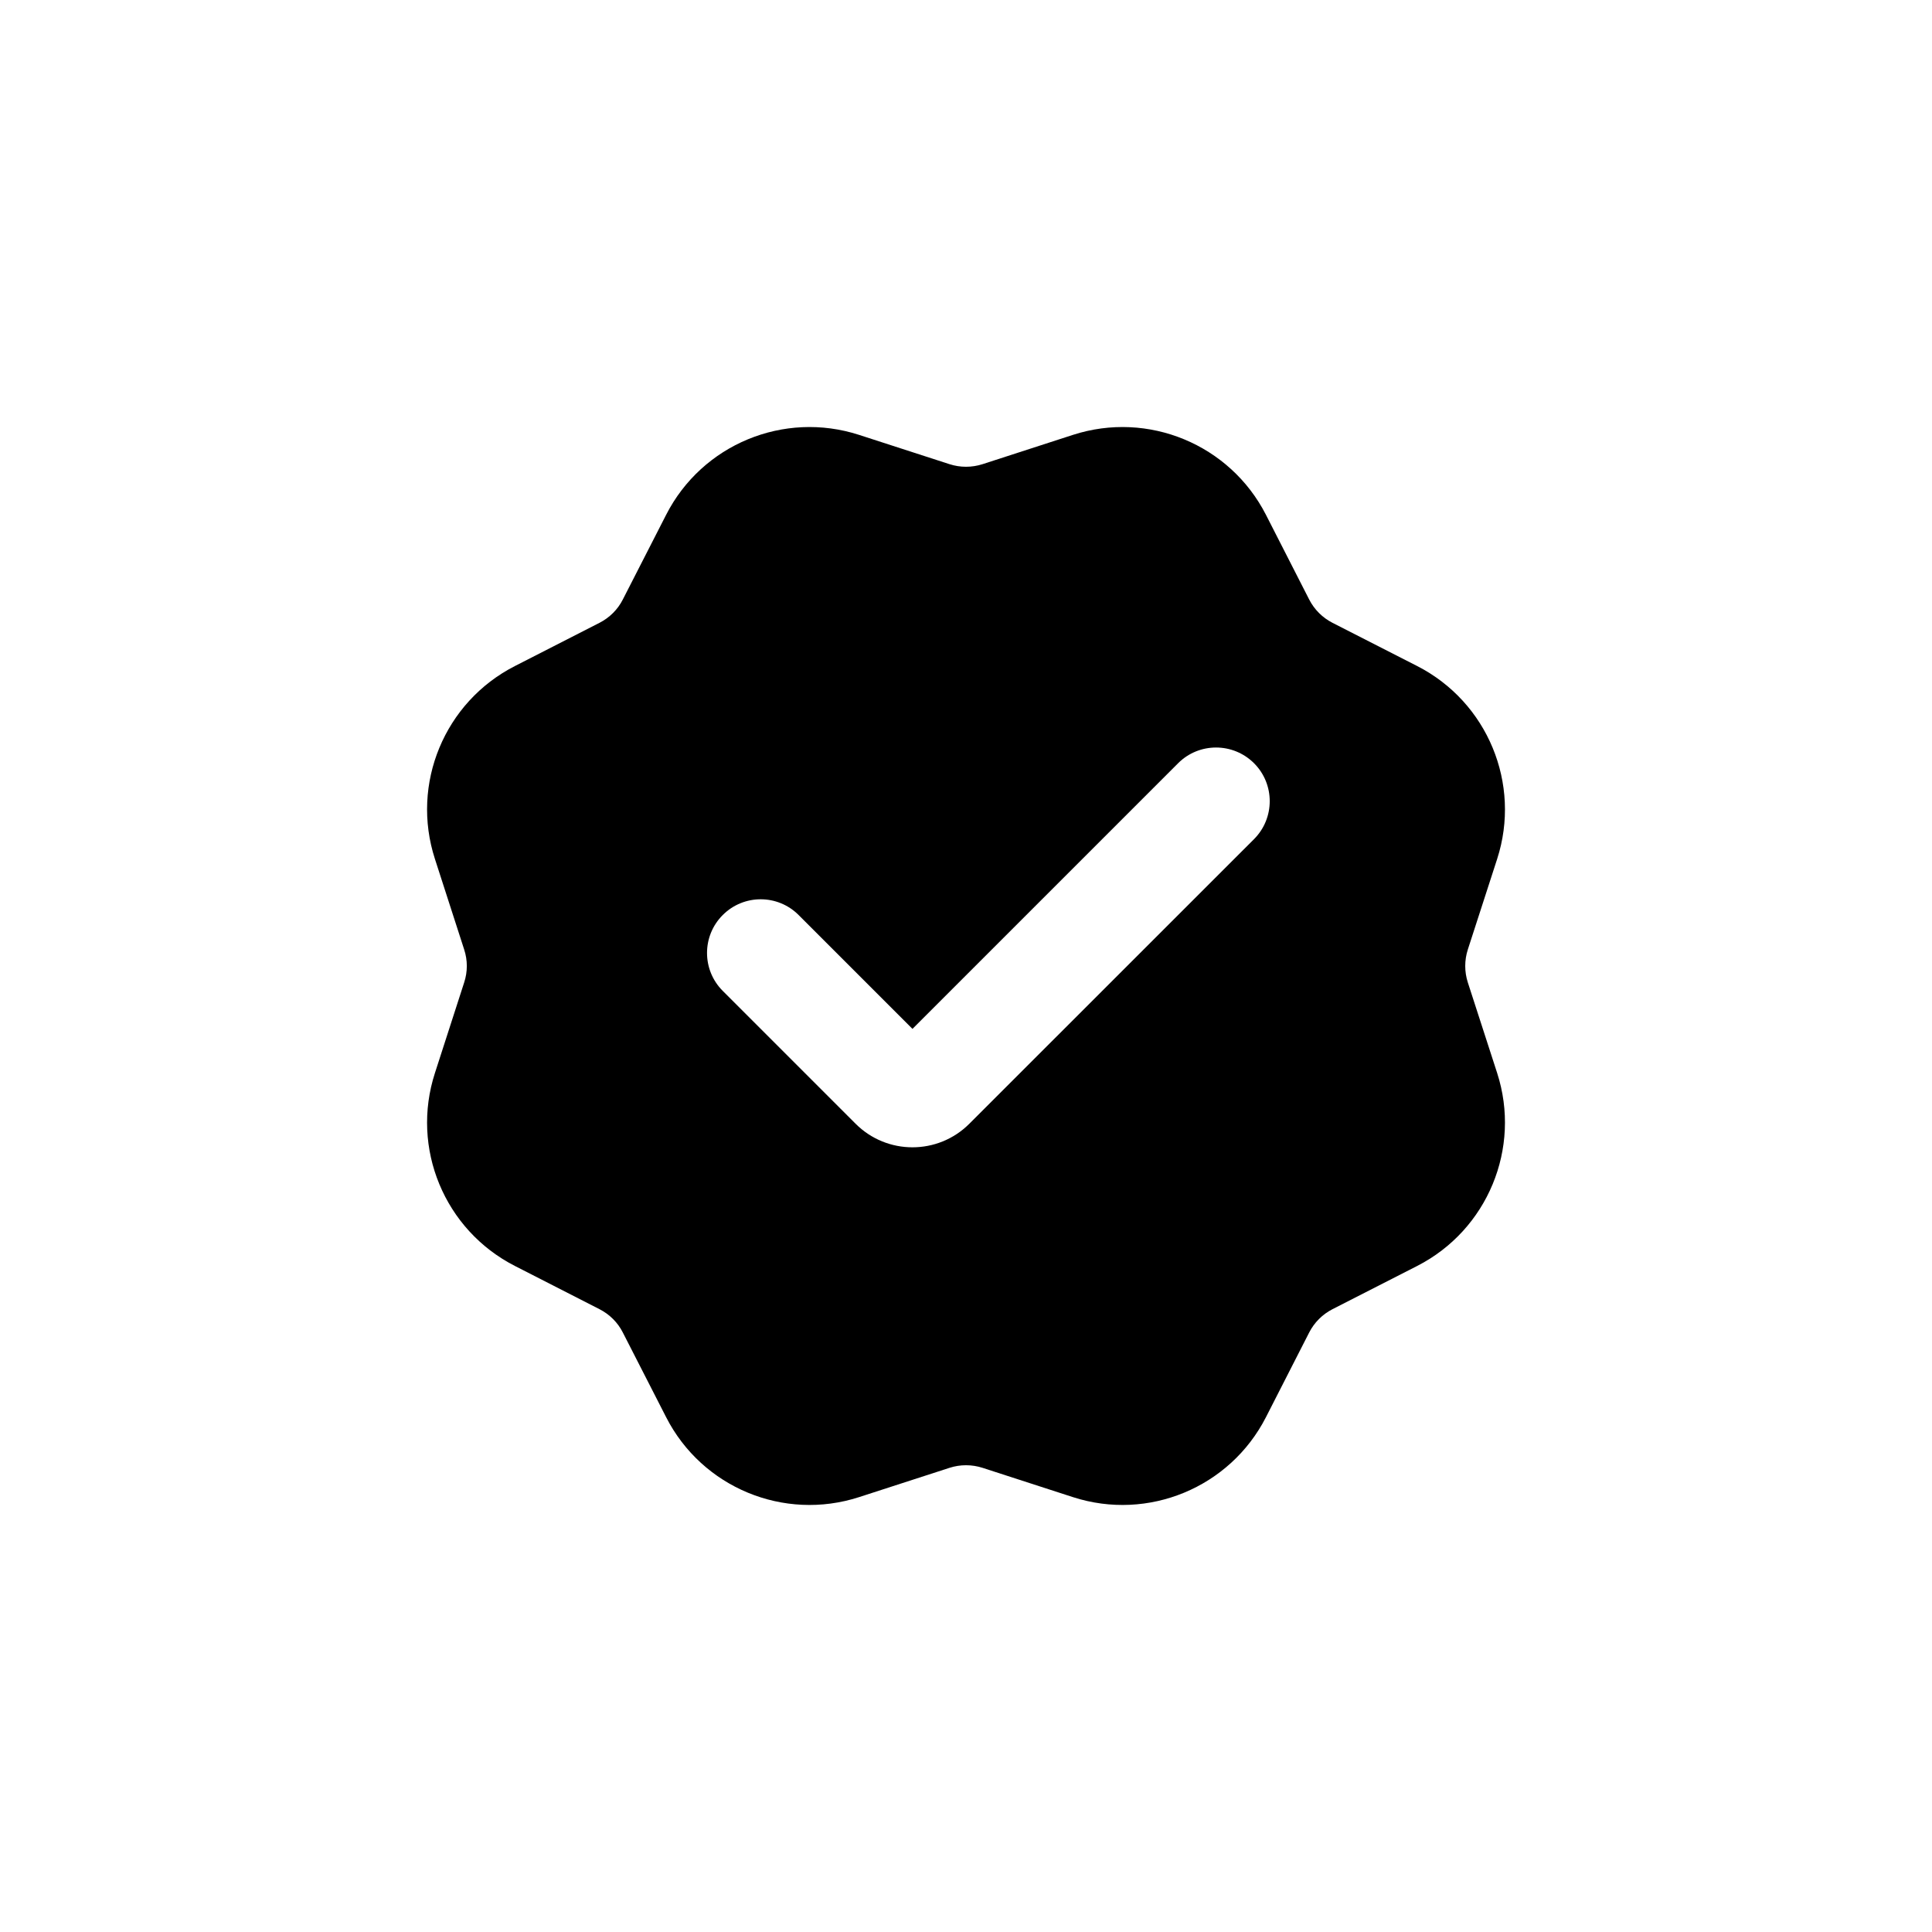<svg width="24" height="24" viewBox="0 0 24 24" fill="none" xmlns="http://www.w3.org/2000/svg">
    <g id=" verified">
        <path id="Vector"
            d="M10.671 5.402C9.737 5.1 8.721 5.521 8.275 6.395L7.737 7.447C7.674 7.572 7.572 7.673 7.447 7.737L6.396 8.274C5.521 8.721 5.1 9.737 5.403 10.671L5.766 11.795C5.81 11.928 5.81 12.072 5.766 12.205L5.403 13.329C5.1 14.263 5.521 15.279 6.396 15.726L7.447 16.263C7.572 16.327 7.674 16.428 7.737 16.553L8.275 17.605C8.721 18.479 9.737 18.9 10.671 18.598L11.795 18.234C11.928 18.191 12.072 18.191 12.206 18.234L13.329 18.598C14.263 18.9 15.279 18.479 15.726 17.605L16.263 16.553C16.327 16.428 16.428 16.327 16.553 16.263L17.605 15.726C18.479 15.279 18.9 14.263 18.598 13.329L18.234 12.205C18.191 12.072 18.191 11.928 18.234 11.795L18.598 10.671C18.9 9.737 18.479 8.721 17.605 8.274L16.553 7.737C16.428 7.673 16.327 7.572 16.263 7.447L15.726 6.395C15.279 5.521 14.263 5.1 13.329 5.402L12.206 5.766C12.072 5.809 11.928 5.809 11.795 5.766L10.671 5.402ZM8.978 12.309C8.718 12.049 8.718 11.627 8.978 11.367C9.238 11.106 9.661 11.106 9.921 11.367L11.335 12.781L14.635 9.481C14.895 9.221 15.317 9.221 15.578 9.481C15.838 9.741 15.838 10.164 15.578 10.424L12.042 13.959C11.652 14.35 11.018 14.35 10.628 13.959L8.978 12.309Z"
            fill="currentColor" />
    </g>
</svg>